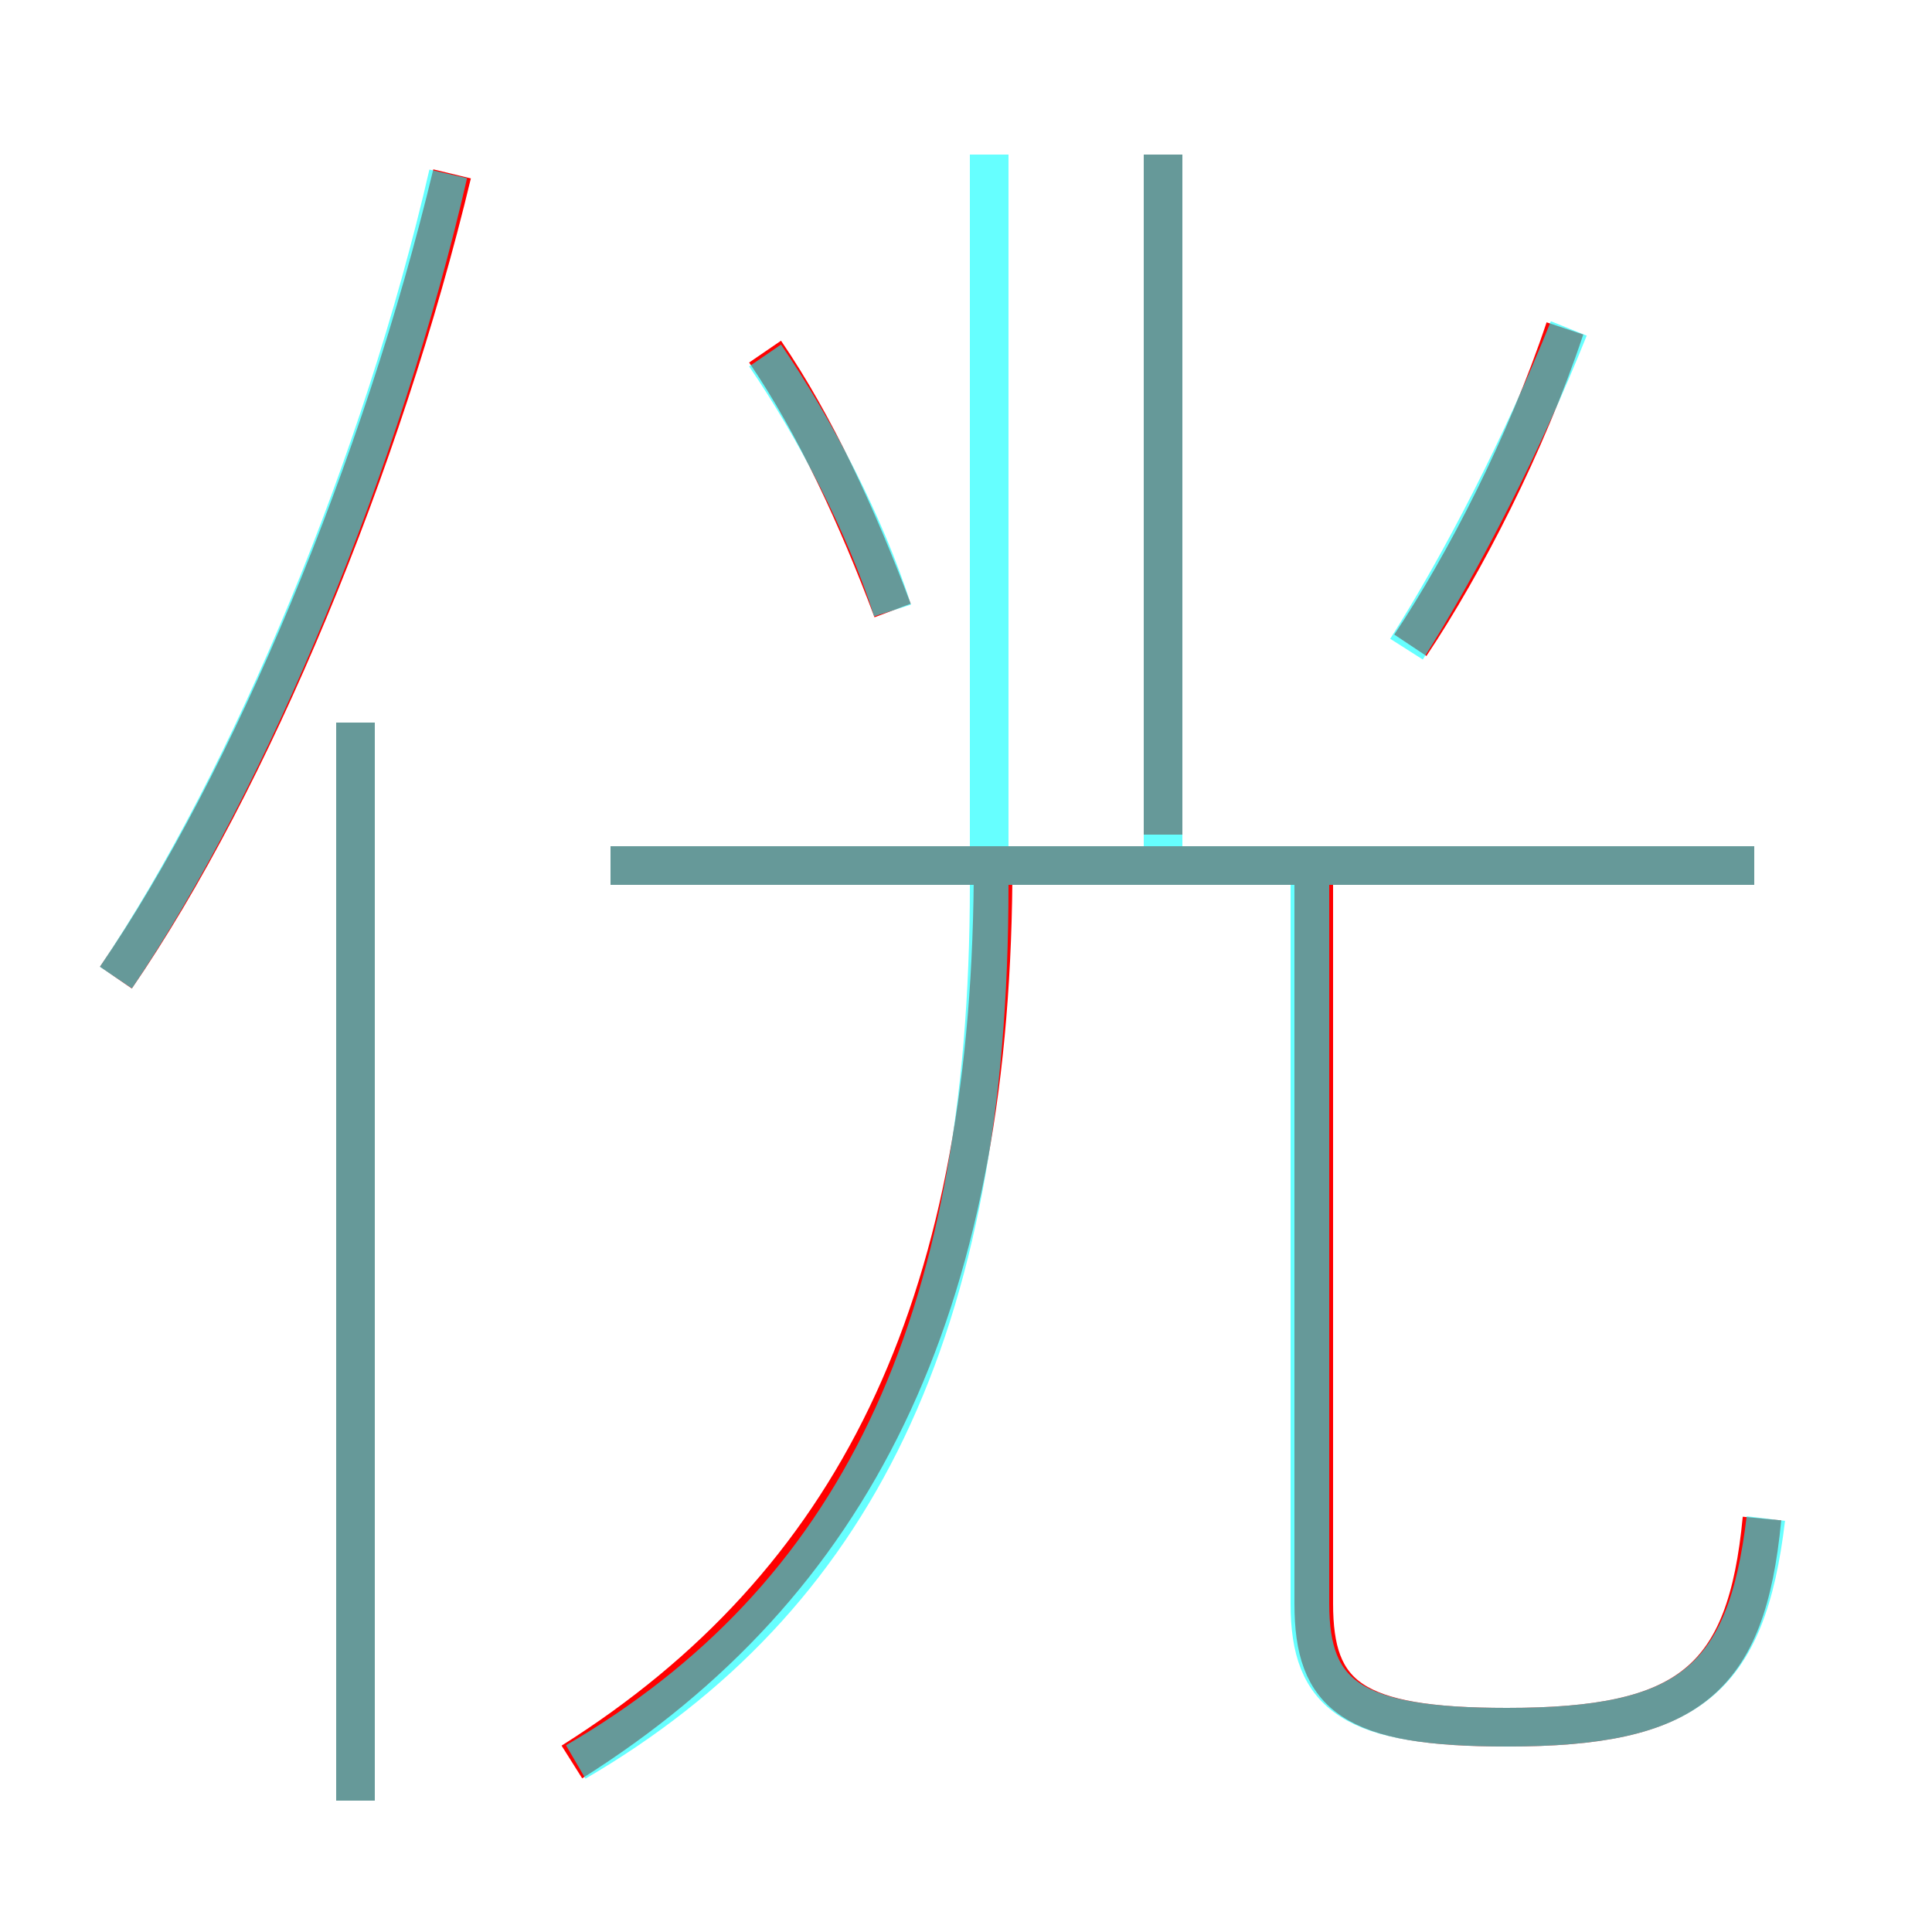 <?xml version='1.0' encoding='utf8'?>
<svg viewBox="0.0 -6.0 50.0 50.0" version="1.1" xmlns="http://www.w3.org/2000/svg">
<rect x="0.0" y="-6.0" width="50.0" height="50.0" fill="#333333" stroke="none"/>
<rect x="-1000" y="-1000" width="2000" height="2000" stroke="white" fill="white"/>
<g style="fill:none;stroke:rgba(255, 0, 0, 1);  stroke-width:1"><path d="M 14.8 1.6 C 22.1 -3.0 25.6 -10.1 25.7 -21.2 M 9.2 2.6 L 9.2 -25.3 M 3.0 -18.7 C 6.5 -23.8 9.9 -32.0 11.7 -39.5 M 45.6 -4.7 C 45.2 -0.5 43.7 0.7 39.0 0.7 C 35.0 0.7 34.0 -0.1 34.0 -2.5 L 34.0 -21.2 M 45.4 -21.6 L 15.8 -21.6 M 23.1 -28.2 C 22.2 -30.6 21.1 -33.0 19.8 -34.9 M 30.1 -22.4 L 30.1 -40.0 M 36.5 -27.3 C 37.9 -29.4 39.5 -32.5 40.5 -35.5" transform="translate(0.0 38.0)" />
</g>
<g style="fill:none;stroke:rgba(0, 255, 255, 0.6);  stroke-width:1">
<path d="M 45.7 -4.7 C 45.2 -0.5 43.7 0.7 39.0 0.7 C 35.0 0.7 33.9 -0.1 33.9 -2.5 L 33.9 -21.1 M 9.2 2.6 L 9.2 -25.3 M 14.9 1.6 C 22.1 -2.6 25.6 -9.6 25.6 -21.1 L 25.6 -40.0 M 3.0 -18.7 C 6.5 -23.9 9.9 -32.1 11.6 -39.5 M 45.4 -21.6 L 15.8 -21.6 M 23.1 -28.2 C 22.4 -30.4 21.1 -32.9 19.8 -34.8 M 36.4 -27.2 C 37.8 -29.4 39.4 -32.5 40.6 -35.5 M 30.1 -21.6 L 30.1 -40.0" transform="translate(0.0 38.0)" />
</g>
</svg>